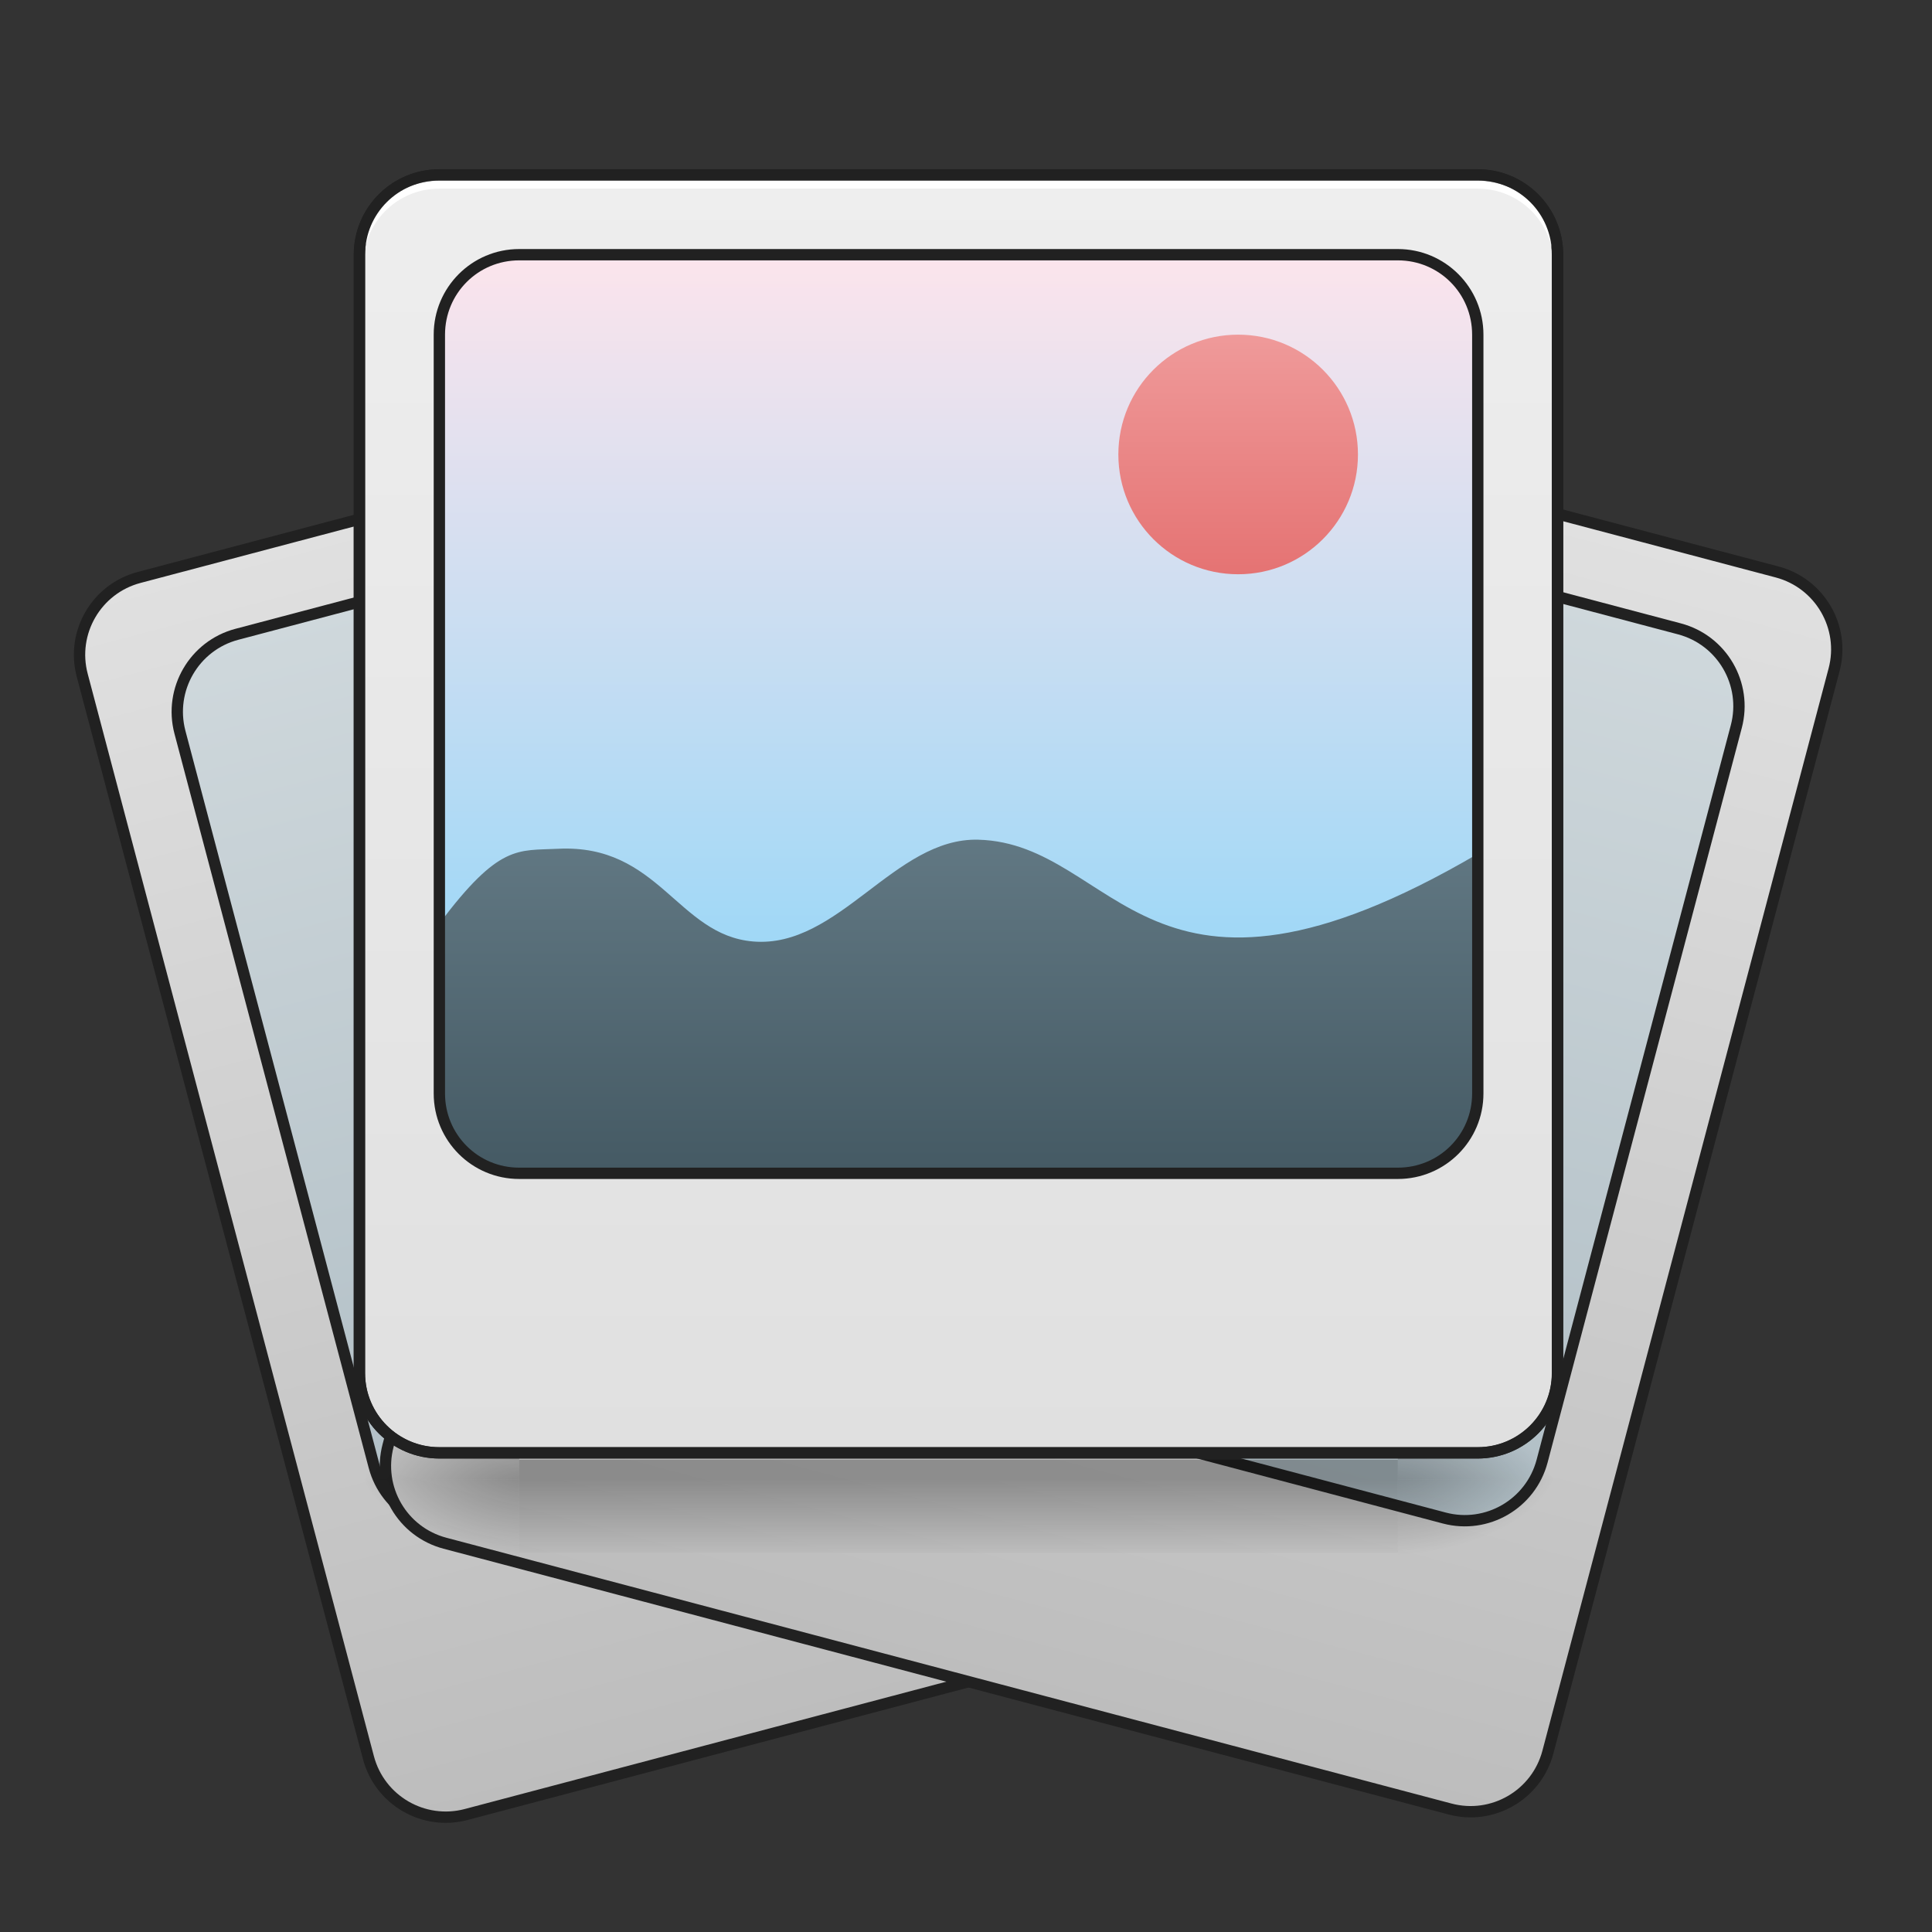 <?xml version="1.0" encoding="UTF-8"?>
<svg xmlns="http://www.w3.org/2000/svg" xmlns:xlink="http://www.w3.org/1999/xlink" width="64pt" height="64pt" viewBox="0 0 64 64" version="1.1">
<rect x="0" y="0" width="64" height="64" fill="#333333" stroke="none"/>
<defs>
<linearGradient id="linear0" gradientUnits="userSpaceOnUse" x1="190.5" y1="-168.667" x2="190.5" y2="170" gradientTransform="matrix(1,0,0,1,74.083,-0)">
<stop offset="0" style="stop-color:rgb(87.843%,87.843%,87.843%);stop-opacity:1;"/>
<stop offset="1" style="stop-color:rgb(74.118%,74.118%,74.118%);stop-opacity:1;"/>
</linearGradient>
<linearGradient id="linear1" gradientUnits="userSpaceOnUse" x1="179.917" y1="95.917" x2="179.917" y2="-147.5" gradientTransform="matrix(1,0,0,1,52.917,-0)">
<stop offset="0" style="stop-color:rgb(69.02%,74.51%,77.255%);stop-opacity:1;"/>
<stop offset="1" style="stop-color:rgb(81.176%,84.706%,86.275%);stop-opacity:1;"/>
</linearGradient>
<linearGradient id="linear2" gradientUnits="userSpaceOnUse" x1="190.5" y1="-168.667" x2="190.5" y2="170" gradientTransform="matrix(1,0,0,1,74.083,-0)">
<stop offset="0" style="stop-color:rgb(87.843%,87.843%,87.843%);stop-opacity:1;"/>
<stop offset="1" style="stop-color:rgb(74.118%,74.118%,74.118%);stop-opacity:1;"/>
</linearGradient>
<linearGradient id="linear3" gradientUnits="userSpaceOnUse" x1="179.917" y1="95.917" x2="179.917" y2="-147.5" gradientTransform="matrix(1,0,0,1,52.917,-0)">
<stop offset="0" style="stop-color:rgb(69.02%,74.51%,77.255%);stop-opacity:1;"/>
<stop offset="1" style="stop-color:rgb(81.176%,84.706%,86.275%);stop-opacity:1;"/>
</linearGradient>
<linearGradient id="linear4" gradientUnits="userSpaceOnUse" x1="254" y1="233.5" x2="254" y2="254.667" gradientTransform="matrix(0.125,0,0,0.125,5.292,19.821)">
<stop offset="0" style="stop-color:rgb(0%,0%,0%);stop-opacity:0.275;"/>
<stop offset="1" style="stop-color:rgb(0%,0%,0%);stop-opacity:0;"/>
</linearGradient>
<radialGradient id="radial0" gradientUnits="userSpaceOnUse" cx="450.909" cy="189.579" fx="450.909" fy="189.579" r="21.167" gradientTransform="matrix(0,-0.156,-0.281,-0,98.969,120.134)">
<stop offset="0" style="stop-color:rgb(0%,0%,0%);stop-opacity:0.314;"/>
<stop offset="0.222" style="stop-color:rgb(0%,0%,0%);stop-opacity:0.275;"/>
<stop offset="1" style="stop-color:rgb(0%,0%,0%);stop-opacity:0;"/>
</radialGradient>
<radialGradient id="radial1" gradientUnits="userSpaceOnUse" cx="450.909" cy="189.579" fx="450.909" fy="189.579" r="21.167" gradientTransform="matrix(-0,0.156,0.281,0,-35.463,-22.111)">
<stop offset="0" style="stop-color:rgb(0%,0%,0%);stop-opacity:0.314;"/>
<stop offset="0.222" style="stop-color:rgb(0%,0%,0%);stop-opacity:0.275;"/>
<stop offset="1" style="stop-color:rgb(0%,0%,0%);stop-opacity:0;"/>
</radialGradient>
<radialGradient id="radial2" gradientUnits="userSpaceOnUse" cx="450.909" cy="189.579" fx="450.909" fy="189.579" r="21.167" gradientTransform="matrix(-0,-0.156,0.281,-0,-35.463,120.134)">
<stop offset="0" style="stop-color:rgb(0%,0%,0%);stop-opacity:0.314;"/>
<stop offset="0.222" style="stop-color:rgb(0%,0%,0%);stop-opacity:0.275;"/>
<stop offset="1" style="stop-color:rgb(0%,0%,0%);stop-opacity:0;"/>
</radialGradient>
<radialGradient id="radial3" gradientUnits="userSpaceOnUse" cx="450.909" cy="189.579" fx="450.909" fy="189.579" r="21.167" gradientTransform="matrix(0,0.156,-0.281,0,98.969,-22.111)">
<stop offset="0" style="stop-color:rgb(0%,0%,0%);stop-opacity:0.314;"/>
<stop offset="0.222" style="stop-color:rgb(0%,0%,0%);stop-opacity:0.275;"/>
<stop offset="1" style="stop-color:rgb(0%,0%,0%);stop-opacity:0;"/>
</radialGradient>
<linearGradient id="linear5" gradientUnits="userSpaceOnUse" x1="190.5" y1="-168.667" x2="190.5" y2="170" gradientTransform="matrix(1,0,0,1,74.083,-0)">
<stop offset="0" style="stop-color:rgb(93.333%,93.333%,93.333%);stop-opacity:1;"/>
<stop offset="1" style="stop-color:rgb(87.843%,87.843%,87.843%);stop-opacity:1;"/>
</linearGradient>
<linearGradient id="linear6" gradientUnits="userSpaceOnUse" x1="201.083" y1="95.917" x2="201.083" y2="-147.5" gradientTransform="matrix(0.125,0,0,0.125,6.615,26.878)">
<stop offset="0" style="stop-color:rgb(50.588%,83.137%,98.039%);stop-opacity:1;"/>
<stop offset="1" style="stop-color:rgb(98.824%,89.412%,92.549%);stop-opacity:1;"/>
</linearGradient>
<linearGradient id="linear7" gradientUnits="userSpaceOnUse" x1="960" y1="1615.118" x2="960" y2="1015.118" gradientTransform="matrix(0.033,0,0,0.033,10.584,-14.553)">
<stop offset="0" style="stop-color:rgb(27.059%,35.294%,39.216%);stop-opacity:1;"/>
<stop offset="1" style="stop-color:rgb(47.059%,56.471%,61.176%);stop-opacity:1;"/>
</linearGradient>
<linearGradient id="linear8" gradientUnits="userSpaceOnUse" x1="359.833" y1="-20.5" x2="359.833" y2="-105.167" gradientTransform="matrix(0.094,0,0,0.094,7.277,20.945)">
<stop offset="0" style="stop-color:rgb(89.804%,45.098%,45.098%);stop-opacity:1;"/>
<stop offset="1" style="stop-color:rgb(93.725%,60.392%,60.392%);stop-opacity:1;"/>
</linearGradient>
</defs>
<g id="surface1">
<path style="fill-rule:nonzero;fill:url(#linear0);stroke-width:3;stroke-linecap:round;stroke-linejoin:miter;stroke:rgb(12.941%,12.941%,12.941%);stroke-opacity:1;stroke-miterlimit:4;" d="M 116.425 -168.674 L 391.586 -168.668 C 403.267 -168.677 412.756 -159.179 412.764 -147.499 L 412.751 148.818 C 412.751 160.528 403.262 169.987 391.582 169.995 L 116.42 169.99 C 104.74 169.998 95.242 160.53 95.242 148.82 L 95.255 -147.496 C 95.247 -159.177 104.714 -168.674 116.425 -168.674 Z M 116.425 -168.674 " transform="matrix(0.121,-0.032,0.032,0.121,-4.082,43.264)"/>
<path style="fill-rule:nonzero;fill:url(#linear1);stroke-width:3;stroke-linecap:round;stroke-linejoin:miter;stroke:rgb(12.941%,12.941%,12.941%);stroke-opacity:1;stroke-miterlimit:4;" d="M 137.572 -147.512 L 370.417 -147.491 C 382.097 -147.499 391.594 -138.032 391.594 -126.321 L 391.577 74.757 C 391.585 86.438 382.117 95.935 370.415 95.905 L 137.593 95.922 C 125.882 95.922 116.423 86.432 116.415 74.752 L 116.402 -126.335 C 116.424 -138.007 125.892 -147.504 137.572 -147.512 Z M 137.572 -147.512 " transform="matrix(0.121,-0.032,0.032,0.121,-4.082,43.264)"/>
<path style="fill-rule:nonzero;fill:url(#linear2);stroke-width:3;stroke-linecap:round;stroke-linejoin:miter;stroke:rgb(12.941%,12.941%,12.941%);stroke-opacity:1;stroke-miterlimit:4;" d="M 116.416 -168.669 L 391.578 -168.674 C 403.258 -168.666 412.756 -159.177 412.748 -147.497 L 412.76 148.819 C 412.76 160.53 403.263 169.997 391.583 169.989 L 116.421 169.994 C 104.711 169.994 95.251 160.527 95.251 148.817 L 95.239 -147.499 C 95.247 -159.18 104.736 -168.677 116.416 -168.669 Z M 116.416 -168.669 " transform="matrix(0.121,0.032,-0.032,0.121,6.094,26.827)"/>
<path style="fill-rule:nonzero;fill:url(#linear3);stroke-width:3;stroke-linecap:round;stroke-linejoin:miter;stroke:rgb(12.941%,12.941%,12.941%);stroke-opacity:1;stroke-miterlimit:4;" d="M 137.586 -147.492 L 370.4 -147.505 C 382.111 -147.505 391.578 -138.007 391.57 -126.327 L 391.587 74.751 C 391.579 86.432 382.12 95.921 370.41 95.921 L 137.588 95.904 C 125.885 95.934 116.418 86.437 116.426 74.757 L 116.409 -126.322 C 116.409 -138.032 125.906 -147.5 137.586 -147.492 Z M 137.586 -147.492 " transform="matrix(0.121,0.032,-0.032,0.121,6.094,26.827)"/>
<path style=" stroke:none;fill-rule:nonzero;fill:url(#linear4);" d="M 17.199 48.352 L 46.305 48.352 L 46.305 51.438 L 17.199 51.438 Z M 17.199 48.352 "/>
<path style=" stroke:none;fill-rule:nonzero;fill:url(#radial0);" d="M 46.305 49.012 L 51.598 49.012 L 51.598 46.367 L 46.305 46.367 Z M 46.305 49.012 "/>
<path style=" stroke:none;fill-rule:nonzero;fill:url(#radial1);" d="M 17.199 49.012 L 11.906 49.012 L 11.906 51.656 L 17.199 51.656 Z M 17.199 49.012 "/>
<path style=" stroke:none;fill-rule:nonzero;fill:url(#radial2);" d="M 17.199 49.012 L 11.906 49.012 L 11.906 46.367 L 17.199 46.367 Z M 17.199 49.012 "/>
<path style=" stroke:none;fill-rule:nonzero;fill:url(#radial3);" d="M 46.305 49.012 L 51.598 49.012 L 51.598 51.656 L 46.305 51.656 Z M 46.305 49.012 "/>
<path style="fill-rule:nonzero;fill:url(#linear5);stroke-width:3;stroke-linecap:round;stroke-linejoin:miter;stroke:rgb(12.941%,12.941%,12.941%);stroke-opacity:1;stroke-miterlimit:4;" d="M 116.426 -168.661 L 391.588 -168.661 C 403.274 -168.661 412.742 -159.193 412.742 -147.506 L 412.742 148.84 C 412.742 160.527 403.274 169.994 391.588 169.994 L 116.426 169.994 C 104.74 169.994 95.241 160.527 95.241 148.84 L 95.241 -147.506 C 95.241 -159.193 104.74 -168.661 116.426 -168.661 Z M 116.426 -168.661 " transform="matrix(0.125,0,0,0.125,0,26.878)"/>
<path style=" stroke:none;fill-rule:nonzero;fill:url(#linear6);" d="M 17.199 8.438 L 46.305 8.438 C 47.77 8.438 48.953 9.621 48.953 11.086 L 48.953 36.223 C 48.953 37.684 47.77 38.867 46.305 38.867 L 17.199 38.867 C 15.738 38.867 14.555 37.684 14.555 36.223 L 14.555 11.086 C 14.555 9.621 15.738 8.438 17.199 8.438 Z M 17.199 8.438 "/>
<path style=" stroke:none;fill-rule:nonzero;fill:url(#linear7);" d="M 14.555 30.594 L 14.555 36.223 C 14.555 37.688 15.734 38.867 17.199 38.867 L 46.305 38.867 C 47.773 38.867 48.953 37.688 48.953 36.223 L 48.953 28.285 C 37.953 34.723 37.043 27.941 32.406 27.816 C 29.633 27.742 27.785 31.426 24.949 31.188 C 22.438 30.977 21.832 27.949 18.484 28.117 C 17.152 28.184 16.539 27.949 14.555 30.594 Z M 14.555 30.594 "/>
<path style="fill-rule:nonzero;fill:rgb(90.196%,90.196%,90.196%);fill-opacity:0.588;stroke-width:2;stroke-linecap:butt;stroke-linejoin:miter;stroke:rgb(100%,100%,100%);stroke-opacity:1;stroke-miterlimit:4;" d="M 116.426 -168.661 C 104.678 -168.661 95.241 -159.224 95.241 -147.506 L 95.241 -144.85 C 95.241 -156.568 104.678 -166.036 116.426 -166.036 L 391.588 -166.036 C 403.305 -166.036 412.742 -156.568 412.742 -144.85 L 412.742 -147.506 C 412.742 -159.224 403.305 -168.661 391.588 -168.661 Z M 116.426 -168.661 " transform="matrix(0.125,0,0,0.125,0,26.878)"/>
<path style=" stroke:none;fill-rule:nonzero;fill:rgb(12.941%,12.941%,12.941%);fill-opacity:1;" d="M 14.555 5.605 C 12.988 5.605 11.719 6.871 11.719 8.438 L 11.719 45.484 C 11.719 47.051 12.988 48.316 14.555 48.316 L 48.953 48.316 C 50.52 48.316 51.785 47.051 51.785 45.484 L 51.785 8.438 C 51.785 6.871 50.52 5.605 48.953 5.605 Z M 14.555 5.98 L 48.953 5.98 C 50.316 5.98 51.41 7.074 51.41 8.438 L 51.41 45.484 C 51.41 46.848 50.316 47.941 48.953 47.941 L 14.555 47.941 C 13.188 47.941 12.094 46.848 12.094 45.484 L 12.094 8.438 C 12.094 7.074 13.188 5.98 14.555 5.98 Z M 14.555 5.98 "/>
<path style=" stroke:none;fill-rule:nonzero;fill:rgb(12.941%,12.941%,12.941%);fill-opacity:1;" d="M 17.199 8.25 C 15.633 8.25 14.367 9.52 14.367 11.086 L 14.367 36.223 C 14.367 37.789 15.633 39.055 17.199 39.055 L 46.305 39.055 C 47.871 39.055 49.141 37.789 49.141 36.223 L 49.141 11.086 C 49.141 9.52 47.871 8.25 46.305 8.25 Z M 17.199 8.625 L 46.305 8.625 C 47.672 8.625 48.766 9.719 48.766 11.086 L 48.766 36.223 C 48.766 37.586 47.672 38.68 46.305 38.68 L 17.199 38.68 C 15.836 38.68 14.742 37.586 14.742 36.223 L 14.742 11.086 C 14.742 9.719 15.836 8.625 17.199 8.625 Z M 17.199 8.625 "/>
<path style=" stroke:none;fill-rule:nonzero;fill:url(#linear8);" d="M 41.016 11.086 C 43.207 11.086 44.984 12.863 44.984 15.055 C 44.984 17.246 43.207 19.023 41.016 19.023 C 38.82 19.023 37.047 17.246 37.047 15.055 C 37.047 12.863 38.82 11.086 41.016 11.086 Z M 41.016 11.086 "/>
</g>
</svg>
